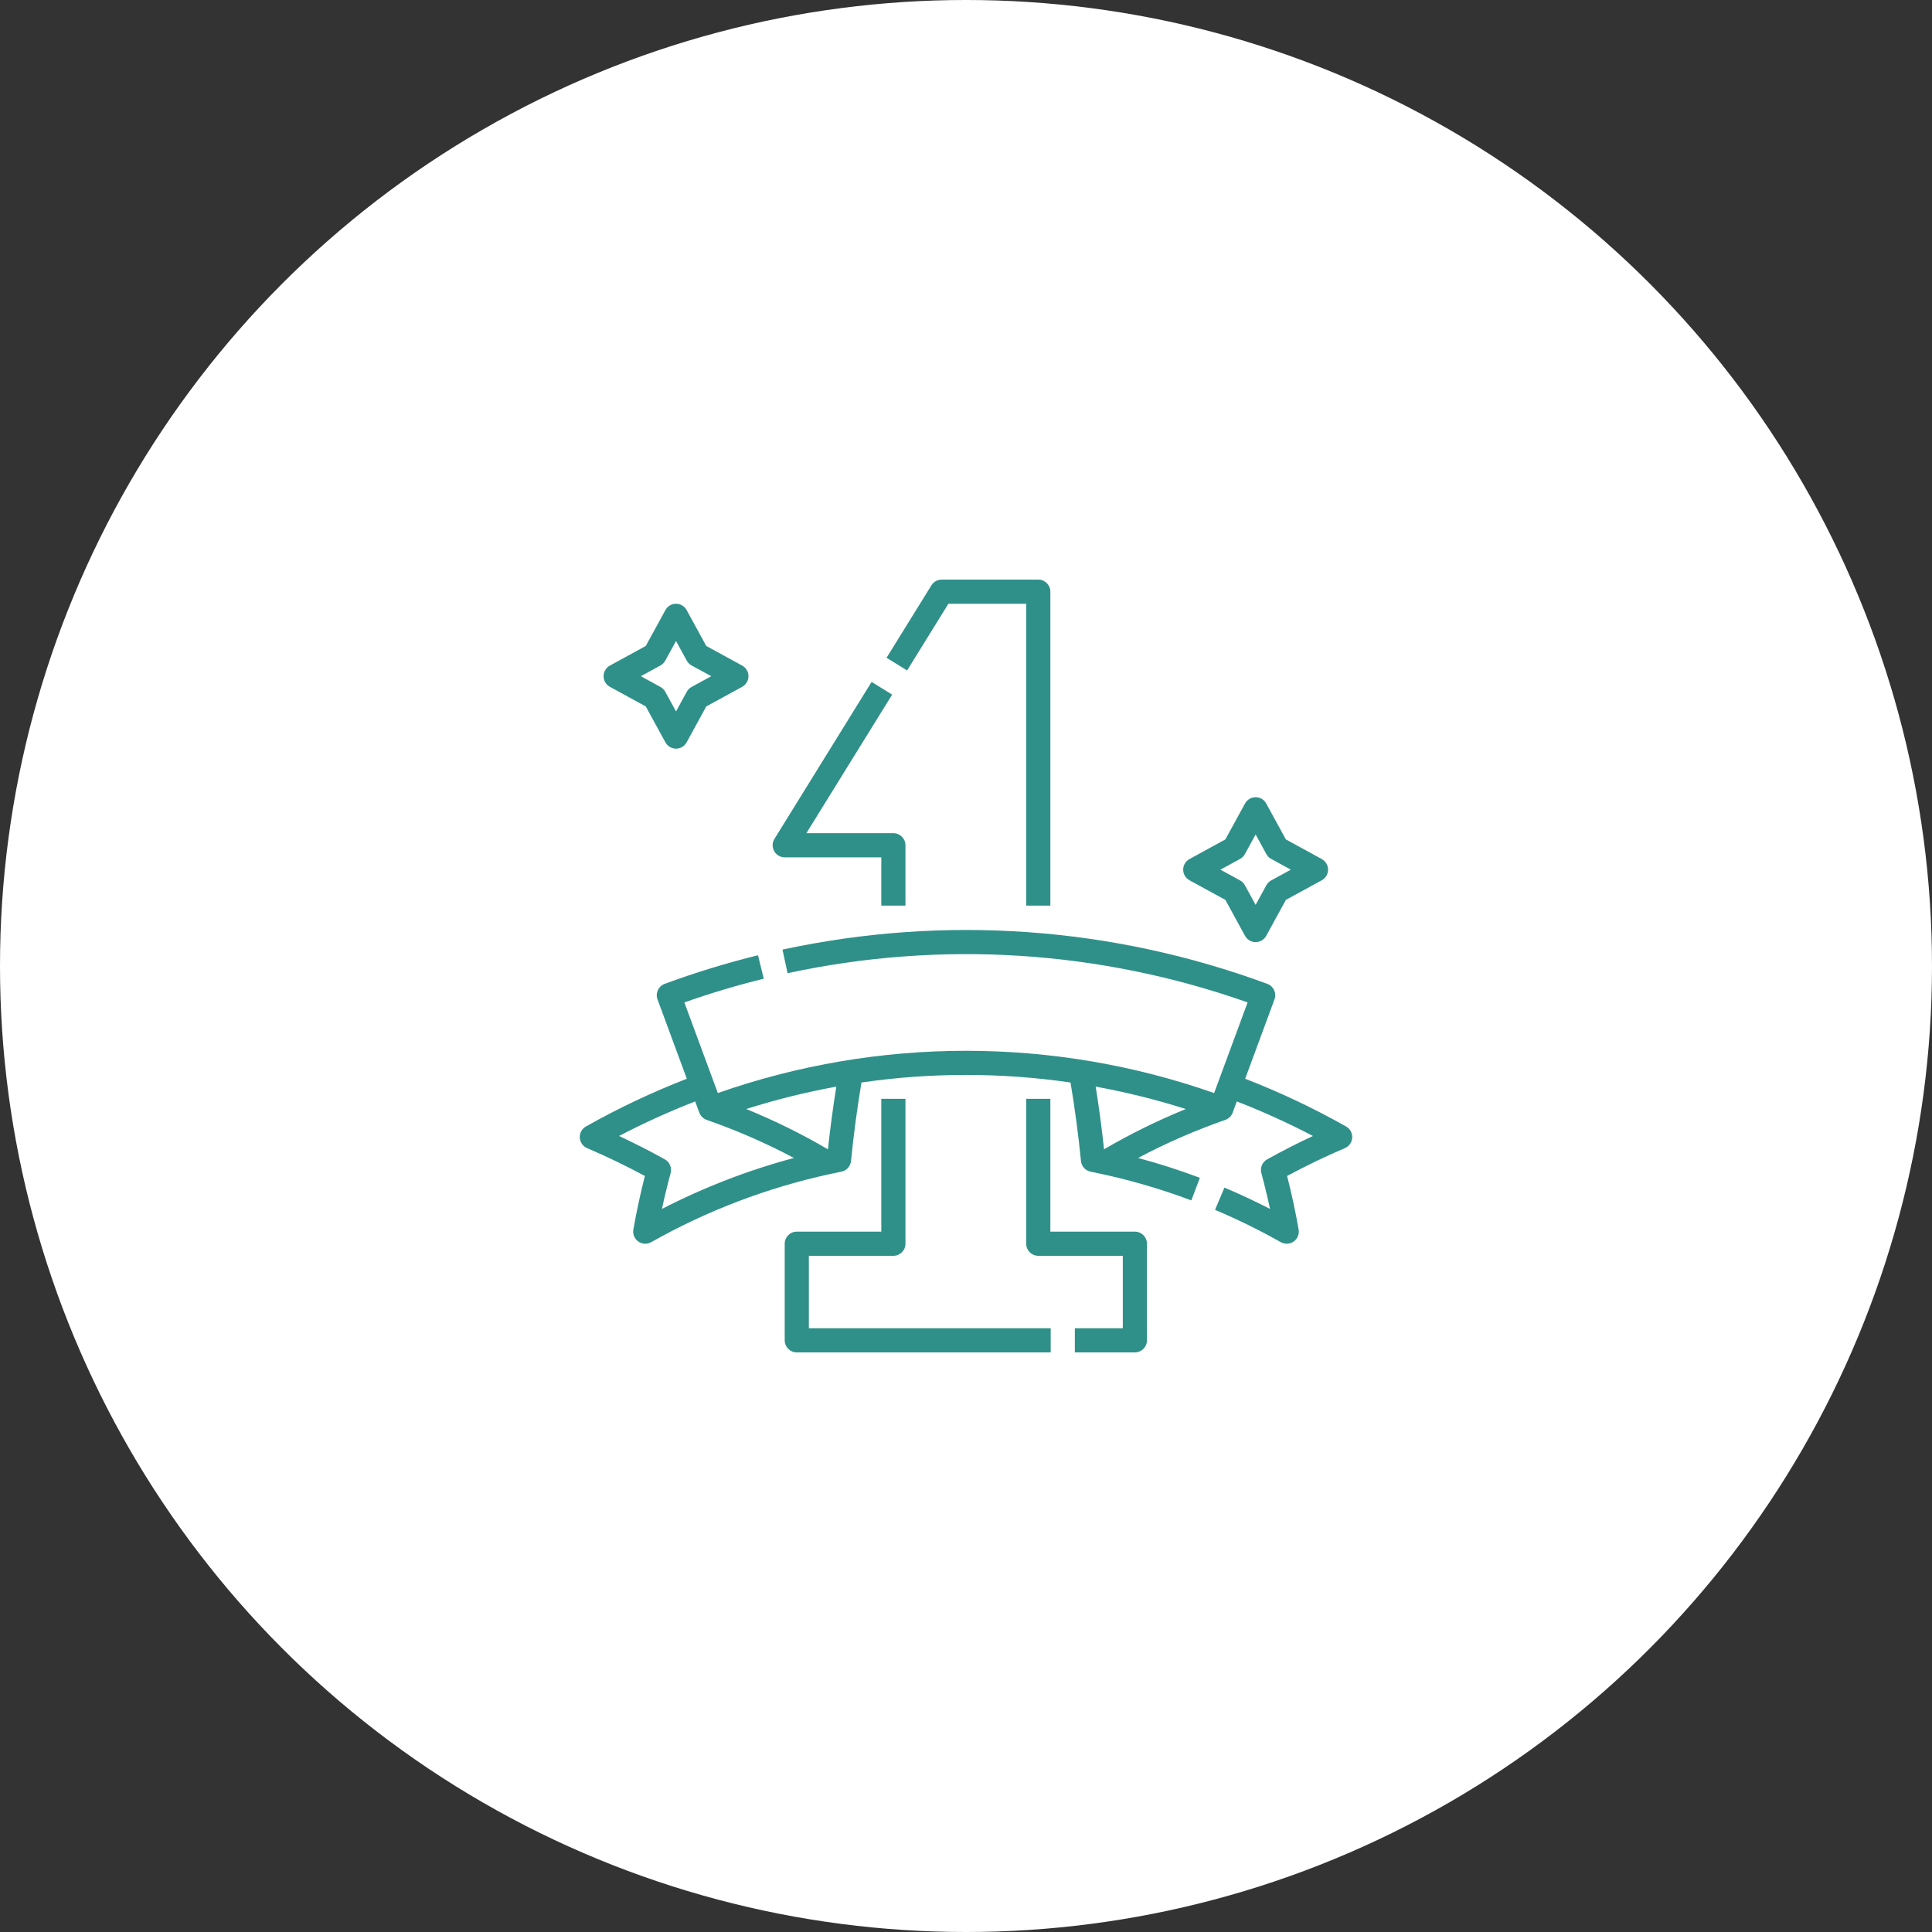 <svg width="80" height="80" viewBox="0 0 80 80" fill="none" xmlns="http://www.w3.org/2000/svg">
<rect x="0" y="0" width="80" height="80" fill="#333333" stroke="none"/>
<circle cx="40" cy="40" r="40" fill="white"/>
<g clip-path="url(#clip0_2168_5219)">
<path d="M46.993 56H44.507V55H46.493V52H42.993C42.717 52 42.493 51.776 42.493 51.5V45.5H43.493V51H46.993C47.269 51 47.493 51.224 47.493 51.5V55.5C47.493 55.776 47.269 56 46.993 56Z" fill="#2F9089"/>
<path d="M43.507 56H32.993C32.717 56 32.493 55.776 32.493 55.5V51.5C32.493 51.224 32.717 51 32.993 51H36.493V45.5H37.493V51.5C37.493 51.776 37.269 52 36.993 52H33.493V55H43.507V56Z" fill="#2F9089"/>
<path d="M37.493 37.5H36.493V35.5H32.493C32.311 35.5 32.144 35.402 32.056 35.243C31.968 35.085 31.972 34.891 32.068 34.737L36.091 28.237L36.942 28.763L33.39 34.5H36.993C37.269 34.5 37.493 34.724 37.493 35V37.5Z" fill="#2F9089"/>
<path d="M43.493 37.5H42.493V25H39.271L37.561 27.763L36.71 27.237L38.568 24.237C38.659 24.09 38.819 24 38.993 24H42.993C43.269 24 43.493 24.224 43.493 24.5V37.5Z" fill="#2F9089"/>
<path d="M55.739 46.646C54.399 45.889 52.995 45.225 51.56 44.669L52.774 41.382C52.869 41.123 52.737 40.836 52.478 40.74C46.049 38.365 39.106 37.875 32.401 39.321L32.612 40.298C38.968 38.927 45.543 39.347 51.661 41.508L50.275 45.261C43.629 42.928 36.371 42.928 29.724 45.261L28.338 41.508C29.416 41.128 30.519 40.798 31.626 40.526L31.387 39.555C30.082 39.876 28.782 40.275 27.522 40.74C27.263 40.836 27.13 41.123 27.226 41.382L28.44 44.669C27.005 45.225 25.601 45.889 24.261 46.646C24.095 46.739 23.997 46.919 24.008 47.108C24.018 47.298 24.135 47.466 24.31 47.541C25.126 47.89 25.93 48.277 26.703 48.694C26.515 49.432 26.355 50.177 26.226 50.914C26.193 51.105 26.273 51.297 26.43 51.408C26.517 51.469 26.617 51.5 26.719 51.5C26.803 51.5 26.888 51.478 26.965 51.435C29.269 50.135 31.746 49.189 34.328 48.624C34.497 48.587 34.669 48.551 34.838 48.517C35.054 48.474 35.217 48.295 35.239 48.076C35.345 46.996 35.491 45.904 35.671 44.824C38.541 44.406 41.458 44.406 44.328 44.824C44.509 45.904 44.654 46.996 44.761 48.076C44.783 48.295 44.945 48.474 45.161 48.517H45.161V48.517C45.228 48.53 45.294 48.544 45.36 48.557L45.361 48.558C46.709 48.836 48.044 49.222 49.331 49.706L49.683 48.77C48.847 48.455 47.991 48.181 47.125 47.949C48.272 47.339 49.483 46.81 50.737 46.371V46.371C50.752 46.366 50.767 46.36 50.782 46.354C50.902 46.298 50.996 46.197 51.042 46.073L51.213 45.608C52.287 46.024 53.343 46.503 54.366 47.038C53.719 47.34 53.085 47.664 52.47 48.006C52.269 48.118 52.17 48.352 52.23 48.574C52.363 49.066 52.483 49.562 52.589 50.059C51.971 49.741 51.339 49.445 50.701 49.176L50.312 50.097C51.241 50.489 52.157 50.94 53.035 51.435C53.112 51.479 53.196 51.5 53.281 51.5C53.382 51.5 53.483 51.469 53.569 51.408C53.727 51.297 53.807 51.105 53.774 50.914C53.645 50.177 53.485 49.432 53.296 48.694C54.07 48.277 54.873 47.89 55.69 47.541C55.864 47.466 55.982 47.298 55.992 47.109C56.002 46.919 55.904 46.739 55.739 46.646ZM27.41 50.059C27.516 49.563 27.636 49.066 27.769 48.574C27.829 48.352 27.73 48.118 27.53 48.006C26.915 47.664 26.28 47.34 25.634 47.038C26.657 46.503 27.713 46.024 28.786 45.608L28.958 46.073C29.004 46.197 29.098 46.298 29.218 46.354C29.233 46.361 29.249 46.367 29.265 46.373C30.519 46.811 31.728 47.339 32.874 47.949C30.983 48.455 29.153 49.162 27.41 50.059ZM34.283 47.591C33.211 46.962 32.078 46.403 30.9 45.922C32.127 45.532 33.373 45.223 34.63 44.995C34.492 45.858 34.376 46.727 34.283 47.591ZM49.1 45.922C47.922 46.403 46.789 46.962 45.716 47.591C45.624 46.727 45.508 45.858 45.37 44.995C46.627 45.223 47.873 45.532 49.1 45.922Z" fill="#2F9089"/>
<path d="M27.993 31C27.81 31 27.642 30.9 27.554 30.74L26.74 29.252L25.253 28.439C25.092 28.351 24.993 28.183 24.993 28C24.993 27.817 25.092 27.649 25.253 27.561L26.74 26.748L27.554 25.26C27.642 25.1 27.81 25 27.993 25C28.175 25 28.344 25.1 28.431 25.26L29.245 26.748L30.733 27.561C30.893 27.649 30.993 27.817 30.993 28C30.993 28.183 30.893 28.351 30.733 28.439L29.245 29.252L28.431 30.74C28.344 30.9 28.175 31 27.993 31ZM26.535 28L27.349 28.445C27.433 28.491 27.502 28.56 27.547 28.644L27.993 29.458L28.438 28.644C28.484 28.56 28.553 28.491 28.637 28.445L29.451 28L28.637 27.555C28.553 27.509 28.484 27.44 28.438 27.356L27.993 26.542L27.547 27.356C27.502 27.44 27.433 27.509 27.349 27.555L26.535 28Z" fill="#2F9089"/>
<path d="M51.993 39.011C51.81 39.011 51.642 38.911 51.554 38.751L50.74 37.263L49.253 36.449C49.092 36.362 48.993 36.194 48.993 36.011C48.993 35.828 49.092 35.66 49.253 35.572L50.74 34.758L51.554 33.271C51.642 33.11 51.81 33.011 51.993 33.011C52.176 33.011 52.344 33.11 52.431 33.271L53.245 34.758L54.733 35.572C54.893 35.66 54.993 35.828 54.993 36.011C54.993 36.194 54.893 36.362 54.733 36.449L53.245 37.263L52.431 38.751C52.344 38.911 52.176 39.011 51.993 39.011ZM50.535 36.011L51.349 36.456C51.433 36.502 51.502 36.571 51.547 36.655L51.993 37.469L52.438 36.655C52.484 36.571 52.553 36.502 52.637 36.456L53.451 36.011L52.637 35.566C52.553 35.52 52.484 35.451 52.438 35.367L51.993 34.553L51.547 35.367C51.502 35.451 51.433 35.52 51.349 35.566L50.535 36.011Z" fill="#2F9089"/>
</g>
<defs>
<clipPath id="clip0_2168_5219">
<rect width="32" height="32" fill="white" transform="translate(24 24)"/>
</clipPath>
</defs>
</svg>
